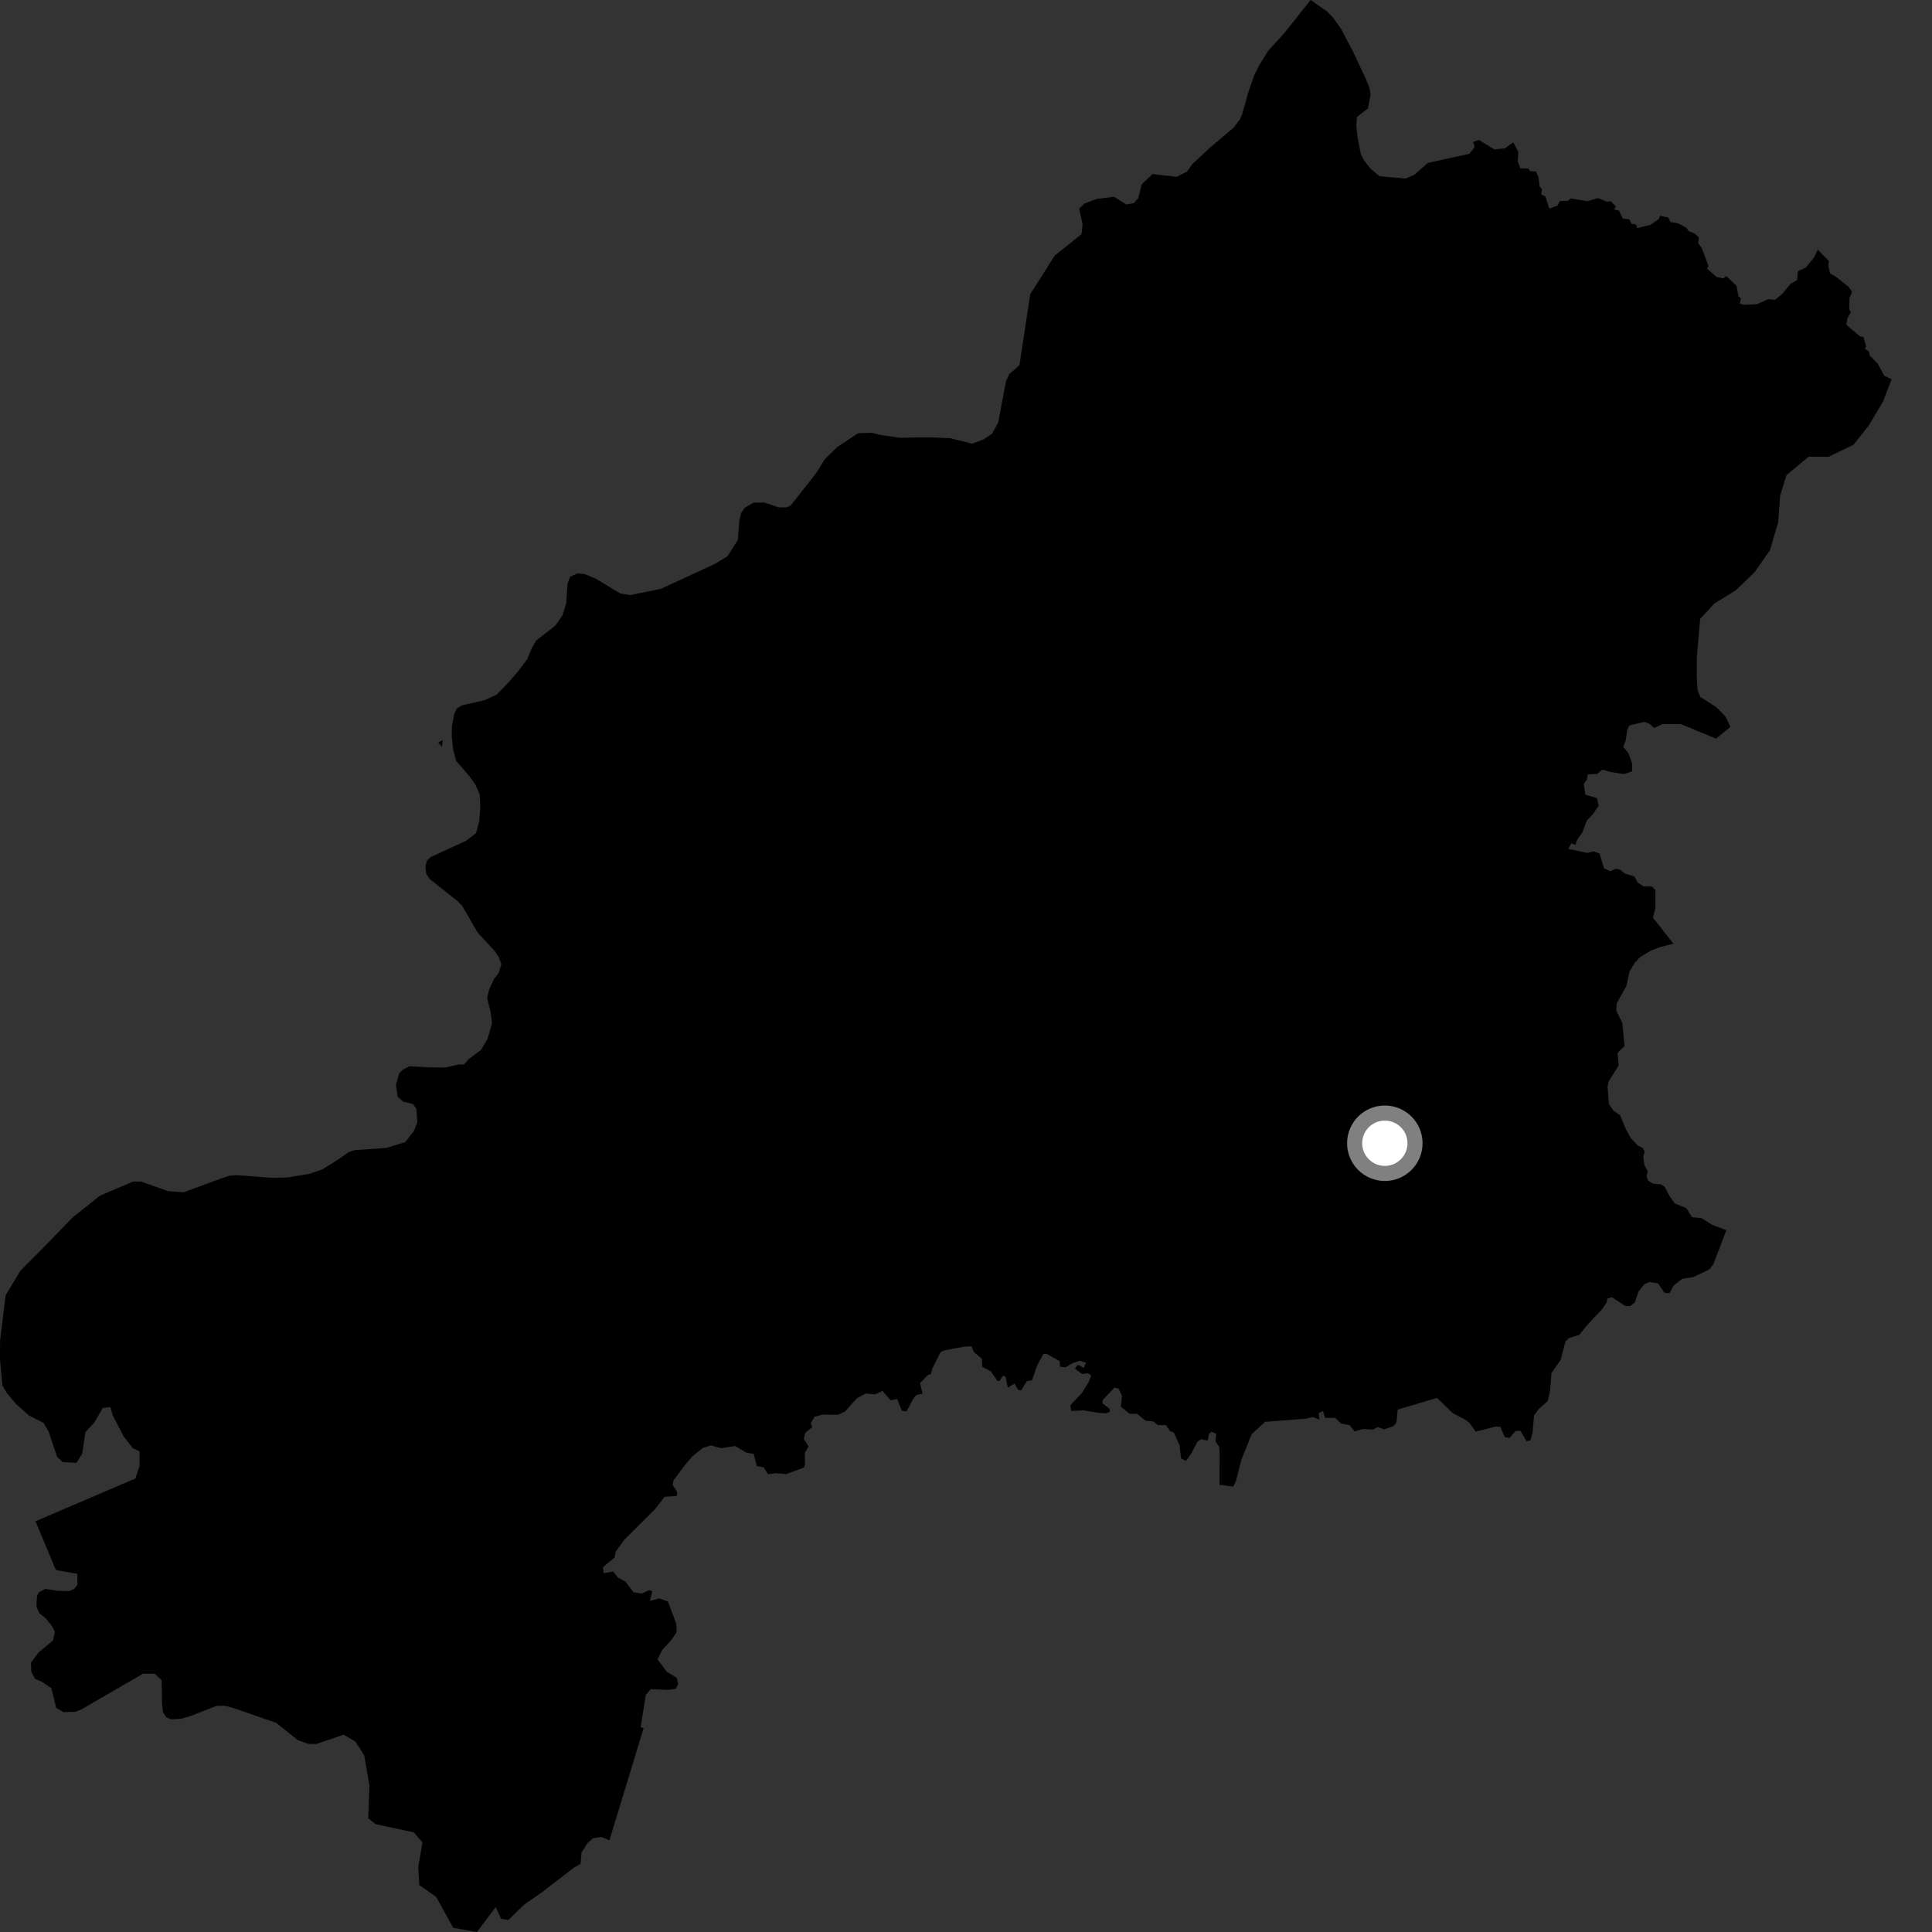 <?xml version="1.0" encoding="utf-8" ?>
<svg baseProfile="full" height="1024" version="1.1" width="1024" xmlns="http://www.w3.org/2000/svg" xmlns:ev="http://www.w3.org/2001/xml-events" xmlns:xlink="http://www.w3.org/1999/xlink"><rect width="100%" height="100%" fill="#333333" stroke="none"/><defs /><polygon fill="black" points="1002.6,200.964 998.705,199.219 995.236,192.725 990.965,188.463 990.625,186.285 988.434,184.913 989.099,183.727 987.594,178.493 985.888,178.366 978.619,172.15 979.123,168.861 980.997,165.348 980.193,164.151 980.244,158.099 981.621,154.644 979.848,152.076 973.306,146.882 969.981,144.936 969.034,140.866 969.401,138.419 963.474,132.36 961.377,136.556 957.167,141.75 952.937,143.755 952.529,148.428 948.941,150.5 944.771,155.633 940.895,158.892 937.269,158.542 931.136,161.268 924.171,161.554 922.104,160.849 922.763,158.146 921.464,157.048 920.383,151.508 914.986,146.342 913.339,147.547 909.855,146.818 904.808,142.474 905.516,140.943 901.907,131.331 900.085,128.936 900.441,125.811 898.249,123.812 894.94,122.478 894.043,120.891 889.595,118.44 885.36,117.662 884.183,115.272 879.859,114.401 879.239,116.067 874.769,119.161 867.654,120.927 867.314,119.14 864.615,118.458 863.674,116.275 860.159,115.841 858.06,111.587 855.498,111.049 856.436,109.428 853.846,106.736 851.664,106.869 846.965,104.988 841.388,106.634 832.571,105.172 831.012,106.458 826.749,106.548 825.536,108.894 821.187,110.643 819.063,104.071 816.844,103.033 817.277,100.454 816.036,98.74 815.363,93.73 814.154,90.879 810.955,90.744 810.176,89.423 805.837,89.246 804.428,85.602 804.759,80.502 802.037,75.441 797.565,78.663 792.05,79.179 783.928,74.245 780.777,75.257 781.609,78.043 778.708,81.547 756.836,86.333 749.661,92.588 745.021,94.648 731.1,93.384 726.467,89.468 722.989,85.062 721.273,81.731 719.553,72.785 718.888,66.885 719.181,62.011 725.048,57.436 726.428,50.229 725.817,46.503 724.112,42.211 717.074,27.236 710.805,15.313 706.606,9.407 703.202,5.937 694.648,0.0 680.728,17.53 672.169,26.933 667.352,34.649 664.712,40.026 661.745,48.555 658.452,60.349 657.209,63.214 653.865,67.641 641.148,78.42 631.824,87.139 629.2,90.93 623.644,93.73 610.878,92.266 605.16,97.637 603.341,104.985 600.976,107.672 597.032,108.411 590.453,104.306 581.22,105.446 574.804,107.904 571.943,110.584 573.798,118.791 573.232,124.076 558.95,135.547 546.062,155.911 540.314,193.586 534.99,198.266 533.183,202.038 529.082,223.932 525.773,229.935 521.214,232.933 515.246,235.171 503.592,232.236 492.092,231.766 477.086,232.035 466.584,230.55 461.985,229.384 454.842,229.609 443.915,236.812 437.044,243.51 432.79,250.513 419.002,268.028 416.644,268.948 412.681,268.9 405.092,266.33 399.379,266.448 394.78,269.049 392.839,271.876 391.898,275.663 391.05,286.213 385.532,294.884 378.632,299.022 350.304,312.087 334.012,315.415 328.768,314.56 315.735,306.713 310.09,304.318 306.142,303.863 302.166,305.69 300.792,309.46 300.075,319.935 298.116,326.04 294.468,331.471 284.245,339.456 281.996,343.214 279.406,349.444 274.638,355.762 269.415,361.785 263.322,368.122 256.556,371.218 244.815,373.827 242.161,375.489 240.8,378.306 239.526,384.746 239.428,390.455 240.236,397.353 241.708,403.233 248.618,411.173 251.963,415.82 254.252,421.088 254.568,427.753 254.002,435.341 252.284,441.582 247.159,445.573 228.214,454.28 226.25,456.234 225.446,459.505 225.98,463.253 227.717,465.867 242.386,477.51 245.067,480.275 253.138,494.287 261.816,503.592 264.259,507.075 265.716,511.097 264.242,515.864 261.799,518.924 259.307,524.324 258.183,528.974 260.005,536.219 260.8,542.274 258.408,550.604 255.022,556.372 248.489,561.304 245.858,564.239 243.356,564.187 236.011,565.804 227.549,565.732 217.081,565.15 213.471,566.933 211.592,568.89 209.882,574.987 210.789,581.335 213.726,583.881 218.85,585.145 220.663,587.57 221.195,594.891 219.351,599.521 214.782,605.323 204.894,608.412 187.906,609.611 184.735,610.69 178.927,614.777 170.898,619.773 163.791,622.215 152.505,624.067 144.768,624.319 125.409,622.863 122.022,623.09 117.175,624.631 97.284,631.95 89.083,631.323 74.86,626.288 70.661,626.208 52.976,633.735 38.616,645.163 20.741,663.564 10.751,673.59 2.967,686.572 0.051,710.396 0.0,720.571 1.268,734.298 3.616,738.342 8.597,744.207 15.166,750.102 23.081,754.184 25.827,758.879 30.277,772.206 33.243,774.909 40.481,775.36 43.594,770.437 45.261,759.088 49.986,753.97 54.532,746.171 58.504,745.854 59.819,750.312 65.525,761.314 70.335,767.503 73.98,769.277 73.987,776.845 71.78,783.626 18.808,806.291 29.628,832.153 41.041,834.193 41.001,839.965 39.37,842.075 36.745,843.328 30.036,843.116 23.982,842.162 20.485,844.039 19.575,846.08 19.318,851.569 20.851,855.045 24.33,857.813 27.436,861.692 29.105,864.942 28.076,869.476 20.447,875.86 16.43,881.266 16.625,886.115 18.644,889.881 21.941,891.249 27.227,894.747 29.769,905.232 33.63,907.449 39.85,907.289 43.058,906.046 75.847,887.101 82.062,887.134 85.681,890.525 85.905,903.272 86.445,907.579 88.177,910.231 90.711,911.262 95.831,911.015 101.236,909.458 114.718,904.136 119.482,904.161 123.676,905.271 146.398,913.146 157.73,922.212 163.309,924.279 167.644,924.355 182.207,919.412 188.449,923.156 193.068,930.454 195.807,946.357 195.165,963.758 199.158,966.873 219.308,971.186 223.926,976.508 221.682,989.514 222.2,999.099 231.182,1005.375 240.218,1021.77 252.759,1024.0 262.75,1010.805 265.585,1016.967 269.422,1017.652 277.925,1009.374 287.117,1003.026 304.192,989.881 307.712,987.854 308.247,981.875 311.311,976.94 314.338,974.284 318.706,973.648 323.006,975.365 341.133,915.955 339.579,915.402 342.31,898.272 344.988,895.261 354.099,895.65 358.17,895.144 359.471,892.566 358.68,889.303 353.318,885.972 348.506,879.481 351.097,874.326 355.543,869.563 358.601,865.244 358.451,860.689 353.994,848.806 349.338,847.182 344.447,848.523 345.716,843.453 344.226,842.799 340.037,844.626 335.787,843.938 331.466,838.233 327.459,836.133 325.019,832.96 319.986,833.831 319.597,830.609 325.666,825.607 326.378,822.329 330.804,816.194 347.379,799.663 352.275,793.298 358.659,792.911 358.979,790.952 356.54,787.079 356.938,784.656 362.55,777.135 366.817,772.012 372.503,767.376 376.85,766.09 382.053,767.563 389.744,766.431 395.428,769.865 399.494,770.617 401.145,777.091 404.714,777.662 407.028,781.344 411.213,780.807 416.702,781.323 426.027,777.854 426.699,776.333 426.541,770.099 428.559,766.667 426.038,762.765 426.798,759.407 430.528,756.383 429.708,754.376 431.738,750.862 436.159,749.728 444.16,749.875 447.901,748.101 454.175,741.104 458.826,738.588 463.723,739.071 467.785,737.238 472.079,742.216 475.545,741.501 477.955,747.723 480.479,747.986 484.179,741.209 485.723,739.382 488.95,738.631 487.66,733.034 491.51,729.06 493.42,728.208 494.107,725.439 498.513,716.66 500.343,715.755 510.915,713.774 514.941,713.581 516.119,716.53 520.442,720.265 520.605,724.419 525.166,726.827 528.545,731.726 529.77,731.97 531.677,729.041 533.025,729.824 534.148,735.459 537.731,733.368 539.655,736.69 541.21,736.938 544.271,732.04 546.984,731.601 549.724,723.726 552.949,717.727 554.639,717.522 561.647,721.446 561.868,724.392 564.69,724.697 568.665,722.404 572.355,721.234 575.616,722.299 574.393,725.02 571.409,723.298 569.724,725.352 573.453,728.22 576.523,727.867 578.406,728.955 577.033,732.46 573.421,738.373 567.264,744.832 567.794,747.855 574.491,747.519 582.464,748.871 586.158,749.074 588.286,748.275 588.047,746.67 584.308,743.803 584.42,742.037 590.707,735.455 592.867,735.988 594.676,739.813 594.094,745.57 598.621,749.305 602.746,749.398 607.264,753.051 611.316,753.38 613.639,755.321 617.964,755.375 620.133,758.45 622.18,759.301 625.175,765.91 625.977,773.029 628.65,774.251 631.242,770.675 634.699,764.053 636.703,762.776 640.091,763.561 640.813,760.015 642.135,758.874 644.58,759.875 644.231,763.953 646.224,766.89 646.449,771.377 646.391,786.971 653.674,787.937 655.057,785.102 657.869,773.923 663.408,760.162 670.508,753.594 692.253,751.936 695.66,751.025 699.329,752.42 698.9,748.935 701.2,747.866 702.396,751.525 707.63,751.493 710.863,754.515 715.318,755.381 717.928,758.697 722.518,757.374 727.668,757.741 730.14,756.384 733.643,757.559 738.466,755.928 740.125,754.077 740.83,747.112 761.641,740.913 769.965,748.945 776.72,752.519 778.938,754.257 782.107,758.815 792.603,756.125 795.21,756.224 797.59,761.724 800.123,762.133 803.338,758.384 805.865,758.327 809.115,763.908 811.169,763.371 812.257,759.467 813.09,750.147 815.44,746.948 820.389,742.442 821.634,736.732 822.304,727.722 827.166,720.78 829.73,711.006 831.534,709.216 837.032,707.537 841.73,701.77 848.932,694.149 851.431,690.571 851.972,688.304 854.335,687.543 861.575,692.227 864.091,692.169 866.444,690.384 868.537,684.376 871.505,680.719 874.172,679.485 878.805,680.231 882.201,685.196 884.955,685.376 886.906,681.556 891.441,677.84 897.558,676.874 906.016,672.802 908.127,670.005 915.023,652.039 907.556,649.228 901.813,645.656 896.79,645.136 893.782,640.332 887.651,637.841 884.688,633.594 882.317,629.022 880.394,627.746 876.029,627.324 873.631,625.847 872.724,623.651 873.32,620.697 871.516,617.41 870.929,613.062 871.723,610.357 870.634,608.409 867.905,607.031 864.352,603.234 861.511,598.04 858.814,591.281 855.19,588.74 852.821,585.275 852.004,576.019 852.539,573.281 857.924,564.716 857.35,558.042 861.023,554.377 859.875,542.165 856.631,535.559 856.927,531.718 861.986,522.597 863.765,514.692 866.719,509.941 869.303,507.308 875.163,503.748 880.09,501.92 886.938,500.171 876.064,486.361 877.376,481.369 877.417,471.733 875.454,469.829 870.985,469.787 867.998,467.73 866.266,464.573 861.166,462.96 858.647,460.907 856.233,460.482 853.483,461.804 850.105,460.124 847.792,452.35 844.499,451.226 841.286,452.069 831.236,449.911 832.857,446.942 834.969,447.827 836.083,444.854 838.565,441.399 841.088,434.848 844.033,431.81 847.354,427.026 846.428,423.014 840.288,421.246 839.419,415.474 841.083,413.247 841.549,410.434 846.444,410.234 849.292,407.958 854.005,409.228 860.689,410.28 865.03,408.841 865.069,404.715 863.181,399.358 860.341,395.813 861.666,392.492 862.488,386.719 863.663,384.467 871.527,382.589 874.282,383.623 876.718,385.827 881.282,383.752 891.006,383.822 909.523,391.5 917.157,385.223 914.532,379.728 909.694,374.82 901.232,369.435 899.764,365.863 899.315,358.364 899.358,348.36 901.105,328.043 908.703,319.817 919.934,312.921 929.995,303.268 938.064,291.698 942.454,276.882 943.521,262.686 946.883,251.777 958.622,242.072 969.204,242.111 982.42,235.69 990.293,225.786 998.069,212.813 1002.6,200.964" /><polygon fill="black" points="234.643,392.256 232.343,393.533 234.261,395.933 234.643,392.256" /><circle cx="733.987" cy="605.945" fill="rgb(100%,100%,100%)" r="16" stroke="grey" stroke-width="8" /></svg>